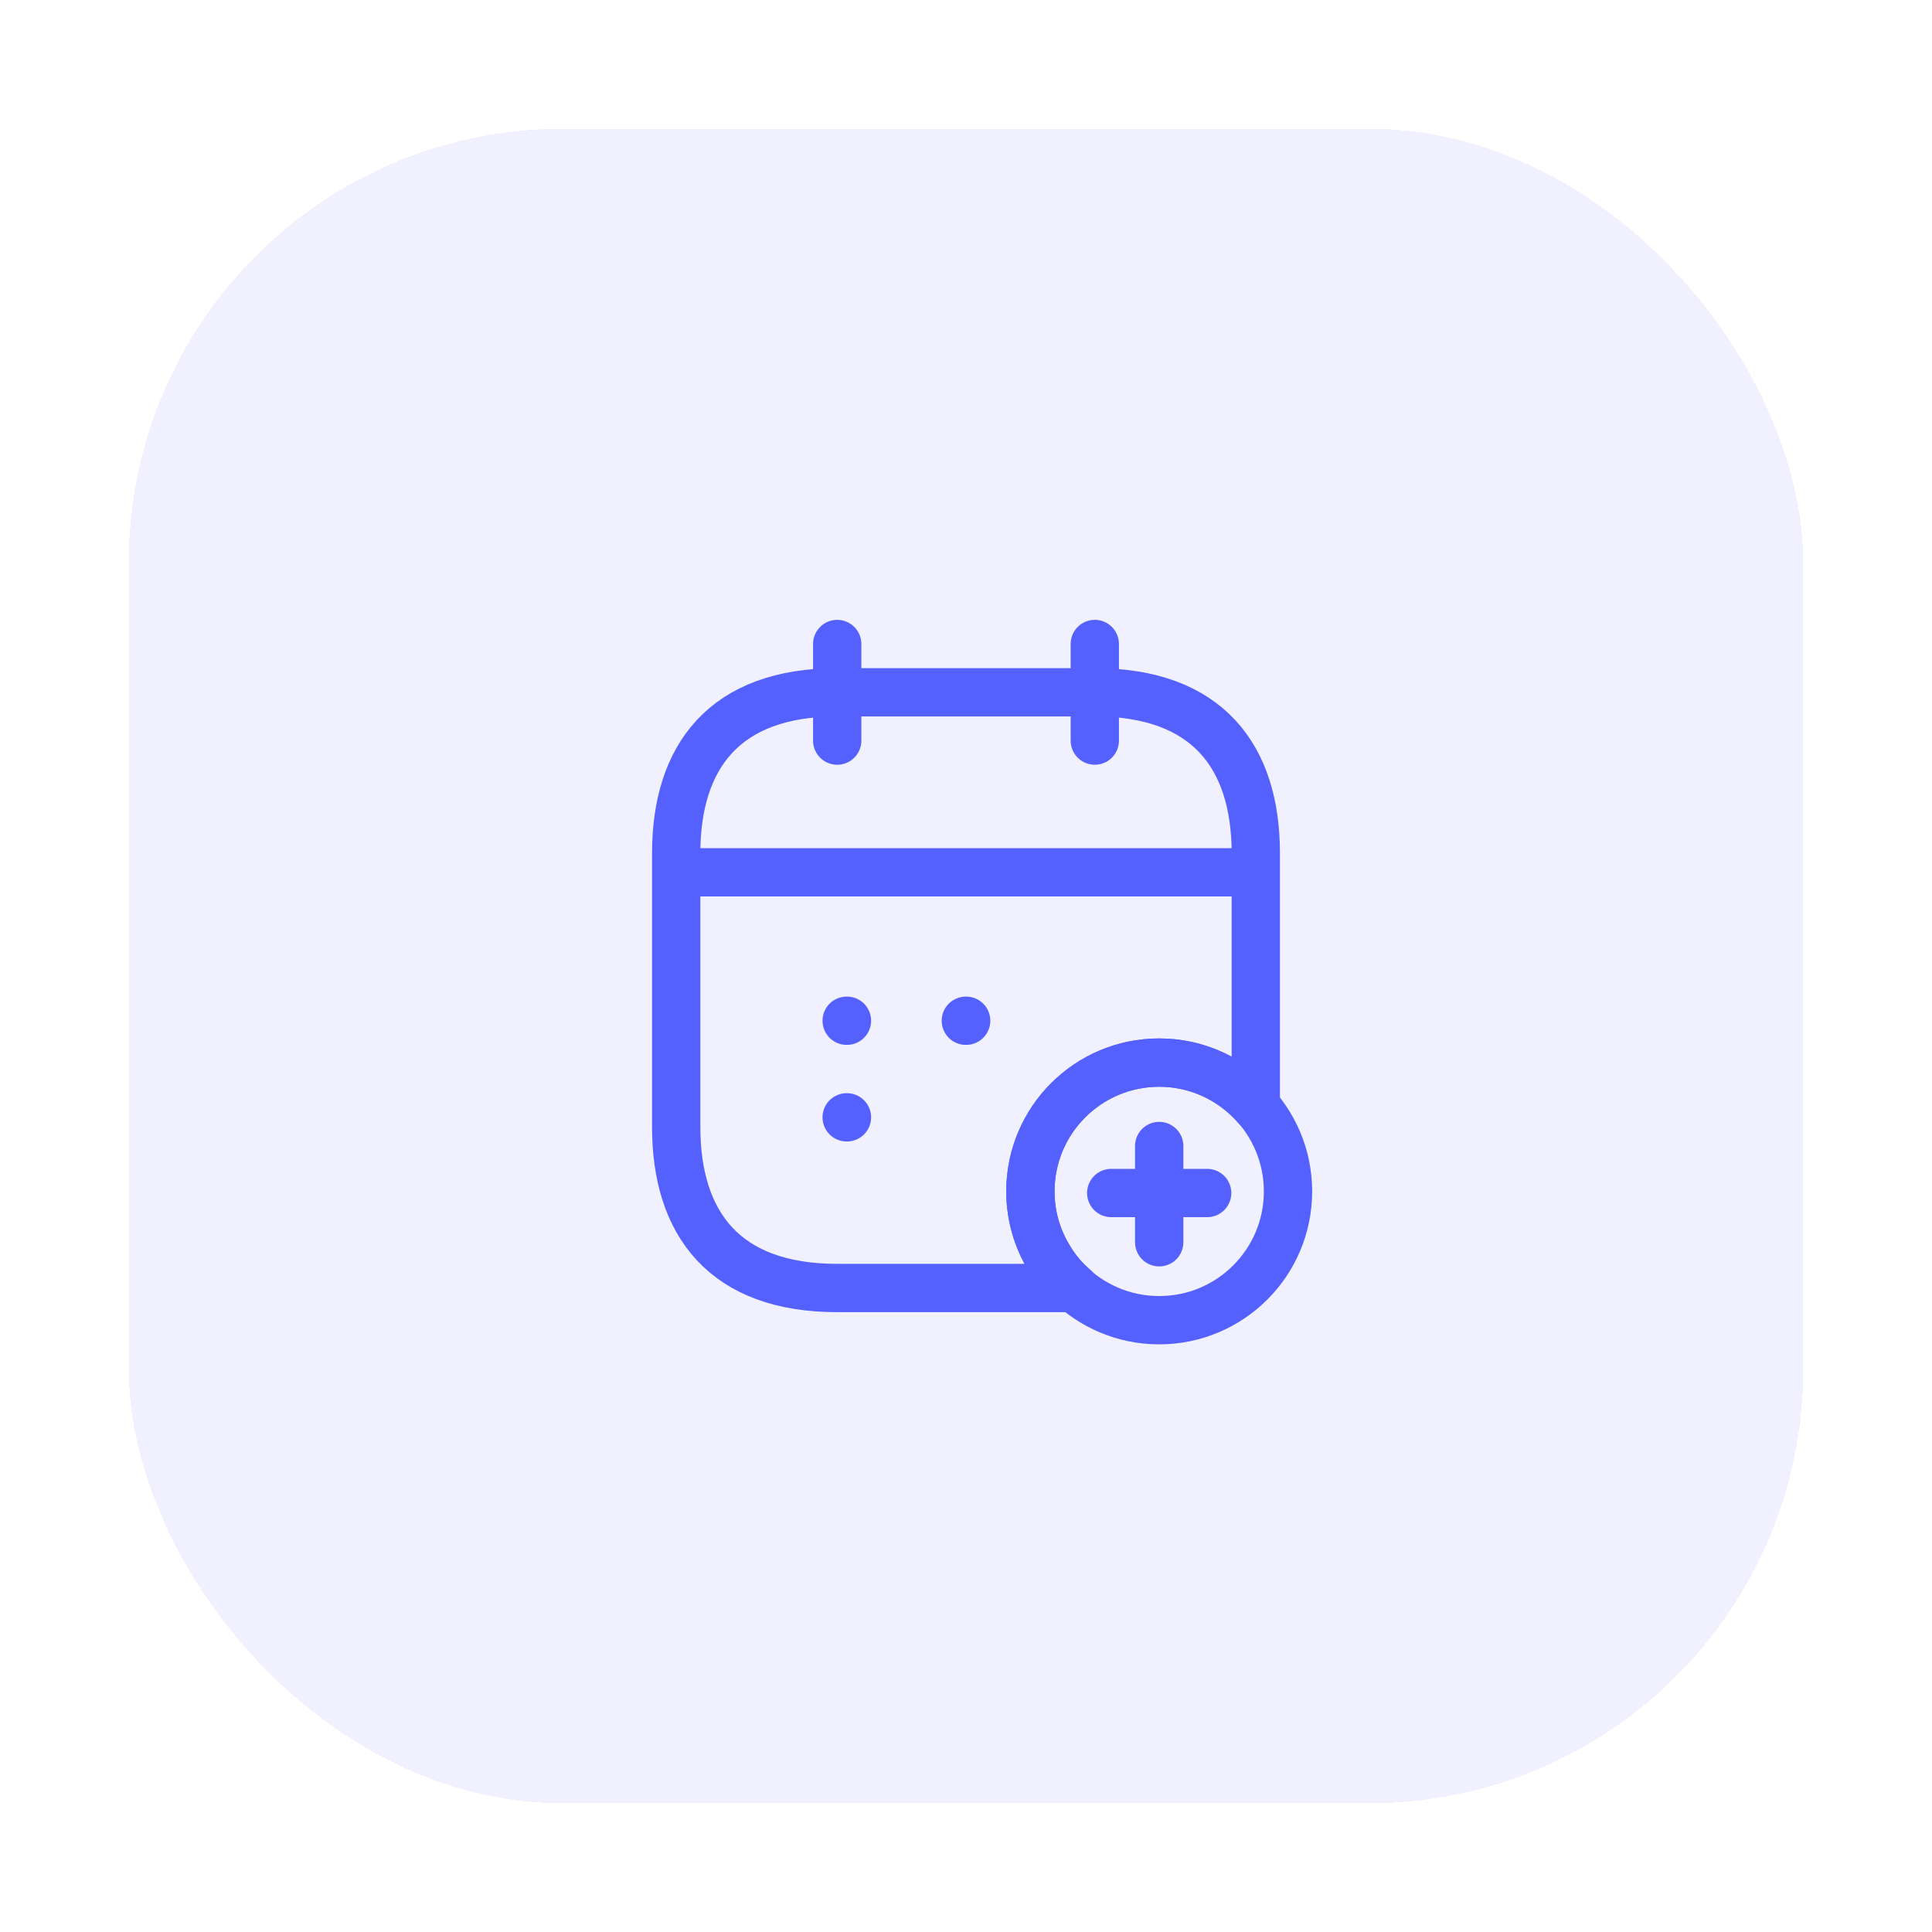 <svg width="60" height="60" viewBox="0 0 60 60" fill="none" xmlns="http://www.w3.org/2000/svg">
<g filter="url(#filter0_d_1403_12285)">
<rect x="4" y="2" width="52" height="52" rx="13.47" fill="#F1F0FF" shape-rendering="crispEdges"/>
<path d="M26 18V21" stroke="#5461FF" stroke-width="1.5" stroke-miterlimit="10" stroke-linecap="round" stroke-linejoin="round"/>
<path d="M34 18V21" stroke="#5461FF" stroke-width="1.5" stroke-miterlimit="10" stroke-linecap="round" stroke-linejoin="round"/>
<path d="M21.5 25.09H38.5" stroke="#5461FF" stroke-width="1.5" stroke-miterlimit="10" stroke-linecap="round" stroke-linejoin="round"/>
<path d="M36 39C38.209 39 40 37.209 40 35C40 32.791 38.209 31 36 31C33.791 31 32 32.791 32 35C32 37.209 33.791 39 36 39Z" stroke="#5461FF" stroke-width="1.5" stroke-miterlimit="10" stroke-linecap="round" stroke-linejoin="round"/>
<path d="M37.49 35.05H34.51" stroke="#5461FF" stroke-width="1.5" stroke-miterlimit="10" stroke-linecap="round" stroke-linejoin="round"/>
<path d="M36 33.59V36.58" stroke="#5461FF" stroke-width="1.5" stroke-miterlimit="10" stroke-linecap="round" stroke-linejoin="round"/>
<path d="M39 24.5V32.36C38.27 31.53 37.2 31 36 31C33.79 31 32 32.79 32 35C32 35.75 32.21 36.46 32.58 37.06C32.79 37.42 33.06 37.74 33.37 38H26C22.5 38 21 36 21 33V24.5C21 21.5 22.5 19.5 26 19.5H34C37.5 19.5 39 21.5 39 24.5Z" stroke="#5461FF" stroke-width="1.5" stroke-miterlimit="10" stroke-linecap="round" stroke-linejoin="round"/>
<path d="M29.995 29.7H30.005" stroke="#5461FF" stroke-width="1.5" stroke-linecap="round" stroke-linejoin="round"/>
<path d="M26.294 29.7H26.303" stroke="#5461FF" stroke-width="1.5" stroke-linecap="round" stroke-linejoin="round"/>
<path d="M26.294 32.7H26.303" stroke="#5461FF" stroke-width="1.5" stroke-linecap="round" stroke-linejoin="round"/>
</g>
<defs>
<filter id="filter0_d_1403_12285" x="0" y="0" width="60" height="60" filterUnits="userSpaceOnUse" color-interpolation-filters="sRGB">
<feFlood flood-opacity="0" result="BackgroundImageFix"/>
<feColorMatrix in="SourceAlpha" type="matrix" values="0 0 0 0 0 0 0 0 0 0 0 0 0 0 0 0 0 0 127 0" result="hardAlpha"/>
<feOffset dy="2"/>
<feGaussianBlur stdDeviation="2"/>
<feComposite in2="hardAlpha" operator="out"/>
<feColorMatrix type="matrix" values="0 0 0 0 0.617 0 0 0 0 0.617 0 0 0 0 0.617 0 0 0 0.25 0"/>
<feBlend mode="normal" in2="BackgroundImageFix" result="effect1_dropShadow_1403_12285"/>
<feBlend mode="normal" in="SourceGraphic" in2="effect1_dropShadow_1403_12285" result="shape"/>
</filter>
</defs>
</svg>
